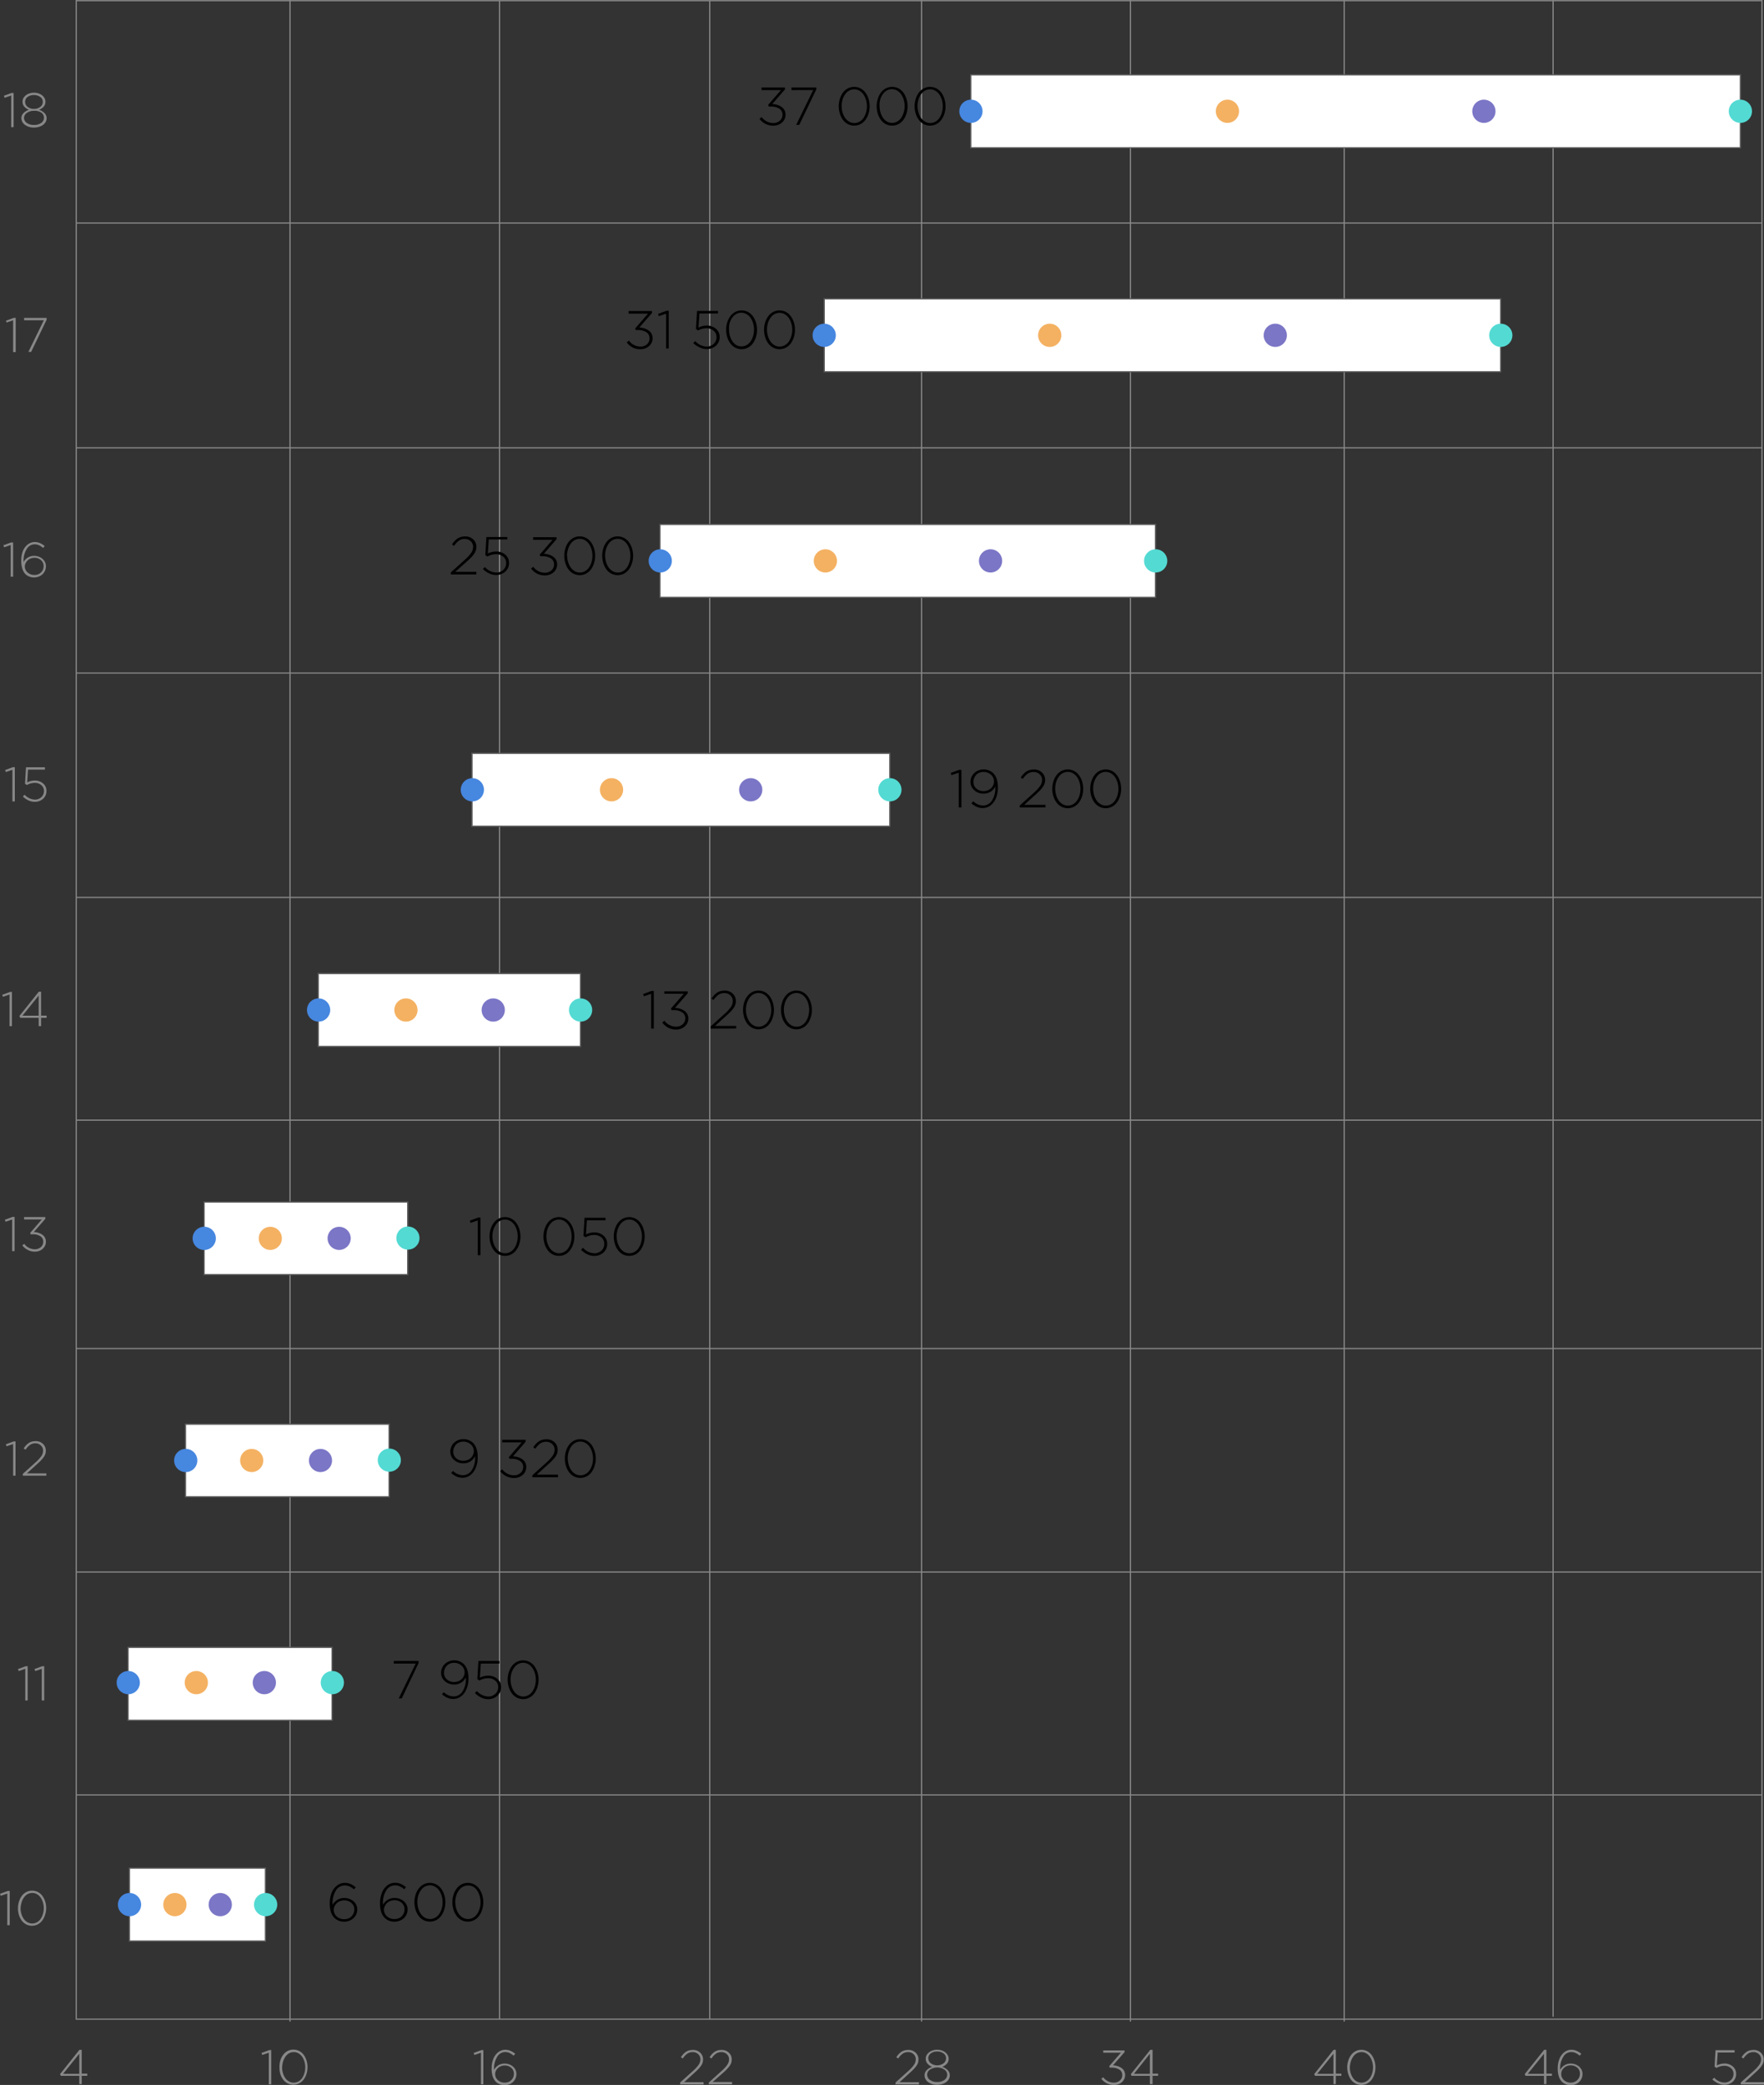 <svg xmlns="http://www.w3.org/2000/svg" viewBox="0 0 363.11 429.04"><rect x="0" y="0" width="363.11" height="429.04" fill="#333333" stroke="none"/><defs><style>.cls-1,.cls-2{fill:none}.cls-1{stroke:#888;stroke-width:.25px}.cls-2{stroke:#929497;stroke-width:.56px;stroke-dasharray:1.13}.cls-3{fill:#fff;stroke:#5b5b5b;stroke-miterlimit:10;stroke-width:.25px}.cls-4{fill:#888}.cls-5{fill:#4687e0}.cls-6{fill:#f4b162}.cls-7{fill:#7b76c6}.cls-8{fill:#53dad3}</style></defs><title>dahu_10-18_2</title><g id="Слой_2" data-name="Слой 2"><g id="Layer_1" data-name="Layer 1"><path class="cls-1" d="M15.94.14H363m0 415.42V0M60 416V0m303 369.36H16.14m-.21-45.86H363m-347-46h347m-347-47h347m0-45.83H15.94m0-92.52H363M15.94 45.89H363M190 416V0m43 416V0m44 416V0m43 415V0M146.39.09v415.44m-43.27 0V.13M15.93 138.5H363M16 0v415.5h347" transform="translate(-.3)"/><path class="cls-3" d="M26.64 384.43h28v15h-28zM26.36 339h42v15h-42zM38.18 293.07H80.1V308H38.18zM65.51 200.34h53.98v15H65.51zM97.16 155.02h86v15h-86zM135.85 107.92h102v15h-102zM169.66 61.5h139.25v15H169.66zM199.83 15.4h158.42v15H199.83z"/><path class="cls-4" d="M54.13 422.46l1.6-.59h.4v7.05h-.5v-6.51l-1.35.46zM57.83 425.42A4.55 4.55 0 0 1 58 424a3.85 3.85 0 0 1 .58-1.15 2.74 2.74 0 0 1 .92-.79 2.61 2.61 0 0 1 2.4 0 2.67 2.67 0 0 1 .92.79 3.87 3.87 0 0 1 .57 1.15 4.64 4.64 0 0 1 .21 1.39 4.55 4.55 0 0 1-.21 1.38 3.87 3.87 0 0 1-.58 1.15 2.72 2.72 0 0 1-.92.79 2.6 2.6 0 0 1-2.4 0 2.7 2.7 0 0 1-.92-.79 3.87 3.87 0 0 1-.57-1.15 4.64 4.64 0 0 1-.17-1.35zm.54 0a4.14 4.14 0 0 0 .17 1.18 3.63 3.63 0 0 0 .47 1 2.33 2.33 0 0 0 .75.7 2 2 0 0 0 2 0 2.26 2.26 0 0 0 .75-.7 3.59 3.59 0 0 0 .46-1 4.22 4.22 0 0 0 .17-1.18 4.16 4.16 0 0 0-.17-1.18 3.57 3.57 0 0 0-.47-1 2.33 2.33 0 0 0-.75-.7 1.91 1.91 0 0 0-1-.26 2 2 0 0 0-.8.17 2 2 0 0 0-.65.47 3.09 3.09 0 0 0-.48.69 3.49 3.49 0 0 0-.31.86 4.46 4.46 0 0 0-.13.95zM12.65 426.82l4-5h.47v4.89h1.14v.45h-1.14v1.71h-.5v-1.71h-3.79zm.63-.06h3.34v-4.14zM.3 389.71l1.6-.59h.4v7.05h-.5v-6.51l-1.35.46zM4 392.67a4.55 4.55 0 0 1 .21-1.38 3.85 3.85 0 0 1 .58-1.15 2.74 2.74 0 0 1 .92-.79 2.61 2.61 0 0 1 2.4 0 2.67 2.67 0 0 1 .92.79 3.87 3.87 0 0 1 .57 1.15 4.64 4.64 0 0 1 .21 1.39 4.55 4.55 0 0 1-.22 1.32 3.87 3.87 0 0 1-.59 1.2 2.72 2.72 0 0 1-.92.79 2.6 2.6 0 0 1-2.4 0 2.7 2.7 0 0 1-.92-.79 3.87 3.87 0 0 1-.57-1.15 4.64 4.64 0 0 1-.19-1.38zm.54 0a4.14 4.14 0 0 0 .17 1.18 3.63 3.63 0 0 0 .47 1 2.33 2.33 0 0 0 .75.7 2 2 0 0 0 2 0 2.26 2.26 0 0 0 .75-.7 3.59 3.59 0 0 0 .46-1 4.22 4.22 0 0 0 .17-1.18 4.16 4.16 0 0 0-.17-1.18 3.57 3.57 0 0 0-.47-1 2.33 2.33 0 0 0-.75-.7 1.91 1.91 0 0 0-1-.26 2 2 0 0 0-.8.17 2 2 0 0 0-.65.47 3.09 3.09 0 0 0-.48.69 3.49 3.49 0 0 0-.31.86 4.46 4.46 0 0 0-.14.95zM97.8 422.46l1.6-.59h.4v7.05h-.5v-6.51l-1.35.46zM101.71 427.26a5.23 5.23 0 0 1-.21-1.67 5.07 5.07 0 0 1 .35-1.91 3.2 3.2 0 0 1 1-1.37 2.38 2.38 0 0 1 1.5-.51 2.63 2.63 0 0 1 1 .21 4.21 4.21 0 0 1 1 .61l-.33.4a3.46 3.46 0 0 0-.84-.56 2.14 2.14 0 0 0-.89-.19 1.91 1.91 0 0 0-1.66 1 4.49 4.49 0 0 0-.63 2.5v.17a2.42 2.42 0 0 1 2.19-1.3 2.67 2.67 0 0 1 1.18.27 2.22 2.22 0 0 1 .89.76 1.93 1.93 0 0 1 .34 1.11 2.21 2.21 0 0 1-.32 1.18 2.25 2.25 0 0 1-.88.83 2.72 2.72 0 0 1-2.24.11 2.36 2.36 0 0 1-.79-.51 2.81 2.81 0 0 1-.66-1.13zm.52-.45a1.61 1.61 0 0 0 .57 1.25 2 2 0 0 0 1.41.5 1.81 1.81 0 0 0 1.35-.53 1.77 1.77 0 0 0 .52-1.3 1.55 1.55 0 0 0-.54-1.21 2 2 0 0 0-1.36-.48 2.06 2.06 0 0 0-.79.15 1.92 1.92 0 0 0-.62.4 1.84 1.84 0 0 0-.4.56 1.55 1.55 0 0 0-.15.66z" transform="translate(-.3)"/><path d="M68.42 393.47a5.78 5.78 0 0 1-.24-1.84 5.59 5.59 0 0 1 .38-2.11 3.52 3.52 0 0 1 1.1-1.5 2.63 2.63 0 0 1 1.65-.56 2.88 2.88 0 0 1 1.15.23 4.57 4.57 0 0 1 1.07.67l-.36.44a3.77 3.77 0 0 0-.92-.61 2.37 2.37 0 0 0-1-.2 2.1 2.1 0 0 0-1.8 1.01 4.94 4.94 0 0 0-.69 2.75v.25a2.66 2.66 0 0 1 2.41-1.43 3 3 0 0 1 1.3.29 2.46 2.46 0 0 1 1 .84 2.12 2.12 0 0 1 .37 1.22 2.43 2.43 0 0 1-.35 1.29 2.48 2.48 0 0 1-1 .91 3 3 0 0 1-2.46.12 2.6 2.6 0 0 1-.87-.56 3.1 3.1 0 0 1-.74-1.21zM69 393a1.77 1.77 0 0 0 .62 1.38 2.25 2.25 0 0 0 1.55.55 2 2 0 0 0 1.49-.58 2 2 0 0 0 .57-1.43 1.7 1.7 0 0 0-.59-1.33 2.17 2.17 0 0 0-1.5-.53 2.26 2.26 0 0 0-.87.17 2.12 2.12 0 0 0-.68.44 2 2 0 0 0-.43.62 1.7 1.7 0 0 0-.16.71zM78.77 393.47a5.78 5.78 0 0 1-.24-1.84 5.59 5.59 0 0 1 .38-2.11A3.52 3.52 0 0 1 80 388a2.63 2.63 0 0 1 1.65-.56 2.88 2.88 0 0 1 1.15.23 4.57 4.57 0 0 1 1.07.67l-.36.44a3.77 3.77 0 0 0-.92-.61 2.37 2.37 0 0 0-1-.2 2.1 2.1 0 0 0-1.78 1.03 4.94 4.94 0 0 0-.69 2.75v.25a2.66 2.66 0 0 1 2.41-1.43 3 3 0 0 1 1.3.29 2.46 2.46 0 0 1 1 .84 2.12 2.12 0 0 1 .37 1.22 2.43 2.43 0 0 1-.35 1.29 2.48 2.48 0 0 1-1 .91 3 3 0 0 1-2.46.12 2.6 2.6 0 0 1-.87-.56 3.1 3.1 0 0 1-.75-1.21zm.57-.5a1.77 1.77 0 0 0 .62 1.38 2.25 2.25 0 0 0 1.55.55 2 2 0 0 0 1.49-.58 2 2 0 0 0 .57-1.43 1.7 1.7 0 0 0-.59-1.33 2.17 2.17 0 0 0-1.5-.53 2.26 2.26 0 0 0-.87.17 2.12 2.12 0 0 0-.68.44 2 2 0 0 0-.43.62 1.7 1.7 0 0 0-.16.74zM85.61 391.44a5 5 0 0 1 .23-1.52 4.25 4.25 0 0 1 .63-1.27 3 3 0 0 1 1-.87 2.87 2.87 0 0 1 2.64 0 3 3 0 0 1 1 .87 4.24 4.24 0 0 1 .63 1.27 5.09 5.09 0 0 1 .23 1.53 5 5 0 0 1-.23 1.52 4.29 4.29 0 0 1-.63 1.27 3 3 0 0 1-1 .87 2.86 2.86 0 0 1-2.64 0 3 3 0 0 1-1-.87 4.24 4.24 0 0 1-.63-1.27 5.1 5.1 0 0 1-.23-1.53zm.6 0a4.5 4.5 0 0 0 .19 1.29 3.91 3.91 0 0 0 .52 1.11 2.54 2.54 0 0 0 .83.77 2.15 2.15 0 0 0 2.15 0 2.49 2.49 0 0 0 .82-.77 3.93 3.93 0 0 0 .51-1.11 4.61 4.61 0 0 0 .18-1.3 4.53 4.53 0 0 0-.19-1.3 3.86 3.86 0 0 0-.52-1.11 2.56 2.56 0 0 0-.83-.77 2.1 2.1 0 0 0-1.08-.29 2.12 2.12 0 0 0-.88.19 2.21 2.21 0 0 0-.72.51 3.44 3.44 0 0 0-.53.76 3.81 3.81 0 0 0-.34.95 4.83 4.83 0 0 0-.12 1.07zM93.42 391.44a5 5 0 0 1 .23-1.52 4.25 4.25 0 0 1 .63-1.27 3 3 0 0 1 1-.87 2.87 2.87 0 0 1 2.64 0 3 3 0 0 1 1 .87 4.24 4.24 0 0 1 .63 1.27 5.09 5.09 0 0 1 .23 1.53 5 5 0 0 1-.23 1.52 4.29 4.29 0 0 1-.63 1.27 3 3 0 0 1-1 .87 2.86 2.86 0 0 1-2.64 0 3 3 0 0 1-1-.87 4.24 4.24 0 0 1-.63-1.27 5.1 5.1 0 0 1-.23-1.53zm.6 0a4.5 4.5 0 0 0 .19 1.29 3.91 3.91 0 0 0 .52 1.11 2.54 2.54 0 0 0 .83.77 2.15 2.15 0 0 0 2.15 0 2.49 2.49 0 0 0 .82-.77 3.93 3.93 0 0 0 .51-1.11 4.61 4.61 0 0 0 .18-1.3 4.53 4.53 0 0 0-.19-1.3 3.86 3.86 0 0 0-.53-1.13 2.56 2.56 0 0 0-.83-.77 2.1 2.1 0 0 0-1.07-.23 2.12 2.12 0 0 0-.88.19 2.21 2.21 0 0 0-.72.51 3.44 3.44 0 0 0-.53.76 3.81 3.81 0 0 0-.34.95 4.83 4.83 0 0 0-.13 1.03zM81.36 342.33v-.53h5.11v.4L83 349.5h-.63l3.5-7.17zM91.1 344.25a2.47 2.47 0 0 1 .76-1.83 2.88 2.88 0 0 1 3.9 0 3.06 3.06 0 0 1 .72 1.19 5.71 5.71 0 0 1 .25 1.83 5.39 5.39 0 0 1-.41 2.15 3.53 3.53 0 0 1-1.12 1.49 2.63 2.63 0 0 1-1.6.53 2.92 2.92 0 0 1-1.22-.25 4.76 4.76 0 0 1-1.1-.71l.37-.44a3 3 0 0 0 2 .88 2.15 2.15 0 0 0 1.84-1 4.6 4.6 0 0 0 .71-2.67v-.26a2.61 2.61 0 0 1-2.4 1.48 2.75 2.75 0 0 1-1.91-.68 2.19 2.19 0 0 1-.79-1.71zm.6 0a1.73 1.73 0 0 0 .59 1.34 2.16 2.16 0 0 0 1.5.53 2.28 2.28 0 0 0 .89-.17 2 2 0 0 0 .68-.45 2.09 2.09 0 0 0 .42-.63 1.85 1.85 0 0 0-.47-2.12 2.23 2.23 0 0 0-1.57-.57 2.12 2.12 0 0 0-.85.17 1.85 1.85 0 0 0-.65.46 2.17 2.17 0 0 0-.55 1.44zM98.06 348.39l.41-.41a3.3 3.3 0 0 0 2.31 1.13 2.05 2.05 0 0 0 1.49-.56 1.86 1.86 0 0 0 .58-1.39 1.66 1.66 0 0 0-.59-1.31 2.25 2.25 0 0 0-1.52-.51 3.61 3.61 0 0 0-1.74.48l-.44-.29.22-3.73h4.32v.53h-3.83l-.19 2.9a3.86 3.86 0 0 1 1.71-.41 2.78 2.78 0 0 1 1.89.66 2.13 2.13 0 0 1 .76 1.69 2.3 2.3 0 0 1-.76 1.78 2.74 2.74 0 0 1-1.93.7 3.24 3.24 0 0 1-1.44-.35 4.55 4.55 0 0 1-1.25-.91zM104.8 345.65a5 5 0 0 1 .23-1.52 4.25 4.25 0 0 1 .63-1.27 3 3 0 0 1 1-.87 2.87 2.87 0 0 1 2.64 0 3 3 0 0 1 1 .87 4.24 4.24 0 0 1 .63 1.27 5.09 5.09 0 0 1 .23 1.53 5 5 0 0 1-.23 1.52 4.29 4.29 0 0 1-.63 1.27 3 3 0 0 1-1 .87 2.86 2.86 0 0 1-2.64 0 3 3 0 0 1-1-.87 4.24 4.24 0 0 1-.63-1.27 5.1 5.1 0 0 1-.23-1.53zm.6 0a4.5 4.5 0 0 0 .19 1.29 3.91 3.91 0 0 0 .52 1.11 2.54 2.54 0 0 0 .83.77 2.15 2.15 0 0 0 2.15 0 2.49 2.49 0 0 0 .82-.77 3.93 3.93 0 0 0 .51-1.11 4.61 4.61 0 0 0 .18-1.3 4.53 4.53 0 0 0-.19-1.3 3.86 3.86 0 0 0-.52-1.11 2.56 2.56 0 0 0-.83-.77 2.1 2.1 0 0 0-1.08-.29 2.12 2.12 0 0 0-.88.19 2.21 2.21 0 0 0-.72.51 3.44 3.44 0 0 0-.53.76 3.81 3.81 0 0 0-.34.95 4.83 4.83 0 0 0-.12 1.07zM93 298.73a2.47 2.47 0 0 1 .76-1.83 2.88 2.88 0 0 1 3.9 0 3.06 3.06 0 0 1 .72 1.19 5.72 5.72 0 0 1 .25 1.83 5.4 5.4 0 0 1-.41 2.15 3.53 3.53 0 0 1-1.12 1.49 2.63 2.63 0 0 1-1.6.53 2.92 2.92 0 0 1-1.22-.25 4.77 4.77 0 0 1-1.1-.71l.37-.44a3 3 0 0 0 2 .88 2.15 2.15 0 0 0 1.84-1 4.6 4.6 0 0 0 .71-2.67v-.26a2.61 2.61 0 0 1-2.4 1.48 2.75 2.75 0 0 1-1.91-.68 2.19 2.19 0 0 1-.79-1.71zm.6 0a1.73 1.73 0 0 0 .59 1.34 2.16 2.16 0 0 0 1.5.53 2.28 2.28 0 0 0 .89-.17 2 2 0 0 0 .68-.45 2.09 2.09 0 0 0 .42-.63 1.85 1.85 0 0 0-.47-2.12 2.23 2.23 0 0 0-1.57-.57 2.12 2.12 0 0 0-.85.17 1.85 1.85 0 0 0-.65.46 2.16 2.16 0 0 0-.55 1.44zM103.25 302.73l.44-.37a3 3 0 0 0 2.4 1.23 2 2 0 0 0 1.35-.48 1.58 1.58 0 0 0 .55-1.24 1.41 1.41 0 0 0-.66-1.24 3.07 3.07 0 0 0-1.73-.44h-.42l-.15-.32 2.65-3.06h-4v-.53h4.82v.4l-2.6 3a5 5 0 0 1 .78.11 3.47 3.47 0 0 1 .73.26 2.64 2.64 0 0 1 .63.42 1.79 1.79 0 0 1 .43.61 2 2 0 0 1 .16.81 2.06 2.06 0 0 1-.35 1.17 2.29 2.29 0 0 1-.92.8 2.8 2.8 0 0 1-1.24.28 3.46 3.46 0 0 1-1.62-.37 3.6 3.6 0 0 1-1.25-1.04zM109.88 304v-.42l2.88-2.6a8.27 8.27 0 0 0 1.33-1.45 2.16 2.16 0 0 0 .37-1.19 1.53 1.53 0 0 0-.51-1.19 1.77 1.77 0 0 0-1.22-.46 2.15 2.15 0 0 0-1.23.35 4 4 0 0 0-1 1.08l-.43-.29a5.68 5.68 0 0 1 .53-.69 3.43 3.43 0 0 1 .58-.51 2.35 2.35 0 0 1 .73-.34 3.44 3.44 0 0 1 .9-.11 2.28 2.28 0 0 1 1.63.61 2 2 0 0 1 .65 1.53 2.48 2.48 0 0 1-.1.74 2.57 2.57 0 0 1-.36.7 6 6 0 0 1-.59.71q-.33.35-.88.84l-2.36 2.14h4.36v.55zM116.57 300.13a5 5 0 0 1 .23-1.52 4.26 4.26 0 0 1 .63-1.27 3 3 0 0 1 1-.87 2.87 2.87 0 0 1 2.64 0 3 3 0 0 1 1 .87 4.24 4.24 0 0 1 .63 1.27 5.09 5.09 0 0 1 .23 1.53 5 5 0 0 1-.23 1.52 4.3 4.3 0 0 1-.63 1.27 3 3 0 0 1-1 .87 2.86 2.86 0 0 1-2.64 0 3 3 0 0 1-1-.87 4.24 4.24 0 0 1-.63-1.27 5.1 5.1 0 0 1-.23-1.53zm.6 0a4.5 4.5 0 0 0 .19 1.29 3.91 3.91 0 0 0 .52 1.11 2.54 2.54 0 0 0 .83.77 2.15 2.15 0 0 0 2.15 0 2.48 2.48 0 0 0 .82-.77 3.91 3.91 0 0 0 .51-1.11 4.63 4.63 0 0 0 .18-1.3 4.53 4.53 0 0 0-.19-1.3 3.86 3.86 0 0 0-.52-1.11 2.55 2.55 0 0 0-.83-.77 2.1 2.1 0 0 0-1.08-.29 2.12 2.12 0 0 0-.88.19 2.2 2.2 0 0 0-.72.51 3.41 3.41 0 0 0-.53.76 3.85 3.85 0 0 0-.34.95 4.89 4.89 0 0 0-.12 1.07zM97 251.19l1.76-.65h.44v7.76h-.55v-7.16l-1.49.51zM101.07 254.44a5 5 0 0 1 .23-1.52 4.25 4.25 0 0 1 .63-1.27 3 3 0 0 1 1-.87 2.87 2.87 0 0 1 2.64 0 3 3 0 0 1 1 .87 4.24 4.24 0 0 1 .63 1.27 5.09 5.09 0 0 1 .23 1.53 5 5 0 0 1-.23 1.52 4.29 4.29 0 0 1-.63 1.27 3 3 0 0 1-1 .87 2.86 2.86 0 0 1-2.64 0 3 3 0 0 1-1-.87 4.24 4.24 0 0 1-.63-1.27 5.1 5.1 0 0 1-.23-1.53zm.6 0a4.5 4.5 0 0 0 .19 1.29 3.91 3.91 0 0 0 .52 1.11 2.54 2.54 0 0 0 .83.77 2.15 2.15 0 0 0 2.15 0 2.49 2.49 0 0 0 .82-.77 3.93 3.93 0 0 0 .51-1.11 4.61 4.61 0 0 0 .18-1.3 4.53 4.53 0 0 0-.19-1.3 3.86 3.86 0 0 0-.52-1.11 2.56 2.56 0 0 0-.83-.77 2.1 2.1 0 0 0-1.08-.29 2.12 2.12 0 0 0-.88.19 2.21 2.21 0 0 0-.72.51 3.44 3.44 0 0 0-.53.76 3.81 3.81 0 0 0-.34.95 4.83 4.83 0 0 0-.12 1.07zM112.17 254.44a5 5 0 0 1 .23-1.52 4.25 4.25 0 0 1 .63-1.27 3 3 0 0 1 1-.87 2.87 2.87 0 0 1 2.64 0 3 3 0 0 1 1 .87 4.24 4.24 0 0 1 .63 1.27 5.09 5.09 0 0 1 .23 1.53 5 5 0 0 1-.23 1.52 4.29 4.29 0 0 1-.63 1.27 3 3 0 0 1-1 .87 2.86 2.86 0 0 1-2.64 0 3 3 0 0 1-1-.87 4.24 4.24 0 0 1-.63-1.27 5.1 5.1 0 0 1-.23-1.53zm.6 0a4.5 4.5 0 0 0 .19 1.29 3.91 3.91 0 0 0 .52 1.11 2.54 2.54 0 0 0 .83.77 2.15 2.15 0 0 0 2.15 0 2.49 2.49 0 0 0 .82-.77 3.93 3.93 0 0 0 .51-1.11 4.61 4.61 0 0 0 .18-1.3 4.53 4.53 0 0 0-.19-1.3 3.86 3.86 0 0 0-.52-1.11 2.56 2.56 0 0 0-.83-.77 2.1 2.1 0 0 0-1.08-.29 2.12 2.12 0 0 0-.88.19 2.21 2.21 0 0 0-.72.51 3.44 3.44 0 0 0-.53.76 3.81 3.81 0 0 0-.34.95 4.83 4.83 0 0 0-.11 1.07zM119.9 257.18l.41-.41a3.3 3.3 0 0 0 2.31 1.13 2.05 2.05 0 0 0 1.49-.56 1.86 1.86 0 0 0 .58-1.39 1.66 1.66 0 0 0-.59-1.31 2.25 2.25 0 0 0-1.52-.51 3.61 3.61 0 0 0-1.74.48l-.44-.29.22-3.73h4.32v.53h-3.83l-.19 2.9a3.86 3.86 0 0 1 1.71-.41 2.78 2.78 0 0 1 1.89.66 2.13 2.13 0 0 1 .76 1.69 2.3 2.3 0 0 1-.76 1.78 2.74 2.74 0 0 1-1.93.7 3.24 3.24 0 0 1-1.44-.35 4.55 4.55 0 0 1-1.25-.91zM126.64 254.44a5 5 0 0 1 .23-1.52 4.25 4.25 0 0 1 .63-1.27 3 3 0 0 1 1-.87 2.87 2.87 0 0 1 2.64 0 3 3 0 0 1 1 .87 4.24 4.24 0 0 1 .63 1.27 5.09 5.09 0 0 1 .23 1.53 5 5 0 0 1-.23 1.52 4.29 4.29 0 0 1-.63 1.27 3 3 0 0 1-1 .87 2.86 2.86 0 0 1-2.64 0 3 3 0 0 1-1-.87 4.24 4.24 0 0 1-.63-1.27 5.1 5.1 0 0 1-.23-1.53zm.6 0a4.5 4.5 0 0 0 .19 1.29 3.91 3.91 0 0 0 .52 1.11 2.54 2.54 0 0 0 .83.77 2.15 2.15 0 0 0 2.15 0 2.49 2.49 0 0 0 .82-.77 3.93 3.93 0 0 0 .51-1.11 4.61 4.61 0 0 0 .18-1.3 4.53 4.53 0 0 0-.19-1.3 3.86 3.86 0 0 0-.52-1.11 2.56 2.56 0 0 0-.83-.77 2.1 2.1 0 0 0-1.08-.29 2.12 2.12 0 0 0-.88.19 2.21 2.21 0 0 0-.72.51 3.44 3.44 0 0 0-.53.76 3.81 3.81 0 0 0-.34.95 4.83 4.83 0 0 0-.12 1.07zM132.68 204.56l1.76-.65h.44v7.76h-.55v-7.16l-1.49.51zM136.63 210.41l.44-.37a3 3 0 0 0 2.39 1.23 2 2 0 0 0 1.35-.48 1.58 1.58 0 0 0 .55-1.24 1.41 1.41 0 0 0-.66-1.24 3.07 3.07 0 0 0-1.73-.44h-.42l-.15-.32 2.65-3.06h-4V204h4.82v.4l-2.61 3a5 5 0 0 1 .78.11 3.48 3.48 0 0 1 .73.26 2.63 2.63 0 0 1 .63.42 1.79 1.79 0 0 1 .43.61 2 2 0 0 1 .16.81 2.05 2.05 0 0 1-.35 1.17 2.28 2.28 0 0 1-.92.8 2.8 2.8 0 0 1-1.24.28 3.46 3.46 0 0 1-1.62-.37 3.6 3.6 0 0 1-1.23-1.08zM146.56 211.67v-.42l2.88-2.6a8.26 8.26 0 0 0 1.33-1.45 2.16 2.16 0 0 0 .37-1.19 1.53 1.53 0 0 0-.51-1.19 1.76 1.76 0 0 0-1.22-.46 2.15 2.15 0 0 0-1.23.35 4 4 0 0 0-1 1.08l-.43-.29a5.73 5.73 0 0 1 .53-.69 3.4 3.4 0 0 1 .58-.51 2.35 2.35 0 0 1 .73-.34 3.44 3.44 0 0 1 .9-.11 2.28 2.28 0 0 1 1.63.61 2 2 0 0 1 .65 1.53 2.48 2.48 0 0 1-.11.74 2.55 2.55 0 0 1-.36.7 6 6 0 0 1-.58.71q-.33.35-.88.84l-2.36 2.14h4.36v.53zM153.25 207.82a5 5 0 0 1 .23-1.52 4.25 4.25 0 0 1 .63-1.27 3 3 0 0 1 1-.87 2.87 2.87 0 0 1 2.64 0 3 3 0 0 1 1 .87 4.24 4.24 0 0 1 .63 1.27 5.09 5.09 0 0 1 .23 1.53 5 5 0 0 1-.23 1.52 4.29 4.29 0 0 1-.63 1.27 3 3 0 0 1-1 .87 2.86 2.86 0 0 1-2.64 0 3 3 0 0 1-1-.87 4.24 4.24 0 0 1-.63-1.27 5.1 5.1 0 0 1-.23-1.53zm.6 0a4.5 4.5 0 0 0 .19 1.29 3.91 3.91 0 0 0 .52 1.11 2.54 2.54 0 0 0 .83.77 2.15 2.15 0 0 0 2.15 0 2.49 2.49 0 0 0 .82-.77 3.93 3.93 0 0 0 .51-1.11 4.61 4.61 0 0 0 .18-1.3 4.53 4.53 0 0 0-.19-1.3 3.86 3.86 0 0 0-.52-1.11 2.56 2.56 0 0 0-.83-.77 2.1 2.1 0 0 0-1.08-.29 2.12 2.12 0 0 0-.88.19 2.21 2.21 0 0 0-.72.51 3.44 3.44 0 0 0-.53.76 3.81 3.81 0 0 0-.34.95 4.83 4.83 0 0 0-.12 1.07zM161.06 207.82a5 5 0 0 1 .23-1.52 4.25 4.25 0 0 1 .63-1.27 3 3 0 0 1 1-.87 2.87 2.87 0 0 1 2.64 0 3 3 0 0 1 1 .87 4.24 4.24 0 0 1 .63 1.27 5.09 5.09 0 0 1 .23 1.53 5 5 0 0 1-.23 1.52 4.29 4.29 0 0 1-.63 1.27 3 3 0 0 1-1 .87 2.86 2.86 0 0 1-2.64 0 3 3 0 0 1-1-.87 4.24 4.24 0 0 1-.63-1.27 5.1 5.1 0 0 1-.23-1.53zm.6 0a4.5 4.5 0 0 0 .19 1.29 3.91 3.91 0 0 0 .52 1.11 2.54 2.54 0 0 0 .83.77 2.15 2.15 0 0 0 2.15 0 2.49 2.49 0 0 0 .82-.77 3.93 3.93 0 0 0 .51-1.11 4.61 4.61 0 0 0 .18-1.3 4.53 4.53 0 0 0-.19-1.3 3.86 3.86 0 0 0-.52-1.11 2.56 2.56 0 0 0-.83-.77 2.1 2.1 0 0 0-1.08-.29 2.12 2.12 0 0 0-.88.19 2.21 2.21 0 0 0-.72.51 3.44 3.44 0 0 0-.53.76 3.81 3.81 0 0 0-.34.95 4.83 4.83 0 0 0-.12 1.07zM196 159.06l1.76-.65h.44v7.76h-.55V159l-1.49.51zM200.08 160.92a2.47 2.47 0 0 1 .76-1.83 2.88 2.88 0 0 1 3.9 0 3.06 3.06 0 0 1 .72 1.19 5.71 5.71 0 0 1 .25 1.83 5.39 5.39 0 0 1-.41 2.15 3.53 3.53 0 0 1-1.12 1.49 2.63 2.63 0 0 1-1.6.53 2.92 2.92 0 0 1-1.22-.25 4.76 4.76 0 0 1-1.1-.71l.37-.44a3 3 0 0 0 2 .88 2.15 2.15 0 0 0 1.84-1 4.6 4.6 0 0 0 .71-2.67v-.26a2.61 2.61 0 0 1-2.4 1.48 2.75 2.75 0 0 1-1.91-.68 2.19 2.19 0 0 1-.79-1.71zm.6 0a1.73 1.73 0 0 0 .59 1.34 2.16 2.16 0 0 0 1.5.53 2.28 2.28 0 0 0 .89-.17 2 2 0 0 0 .68-.45 2.09 2.09 0 0 0 .42-.63 1.85 1.85 0 0 0-.47-2.12 2.23 2.23 0 0 0-1.57-.57 2.12 2.12 0 0 0-.85.17 1.85 1.85 0 0 0-.65.46 2.17 2.17 0 0 0-.55 1.44zM210.22 166.17v-.42l2.88-2.6a8.26 8.26 0 0 0 1.33-1.45 2.16 2.16 0 0 0 .37-1.19 1.53 1.53 0 0 0-.51-1.19 1.76 1.76 0 0 0-1.22-.46 2.15 2.15 0 0 0-1.23.35 4 4 0 0 0-1 1.08l-.43-.29a5.73 5.73 0 0 1 .53-.69 3.4 3.4 0 0 1 .58-.51 2.35 2.35 0 0 1 .73-.34 3.44 3.44 0 0 1 .9-.11 2.28 2.28 0 0 1 1.63.61 2 2 0 0 1 .65 1.53 2.48 2.48 0 0 1-.11.74 2.55 2.55 0 0 1-.36.7 6 6 0 0 1-.58.71q-.33.35-.88.84l-2.36 2.14h4.36v.53zM216.91 162.32a5 5 0 0 1 .23-1.52 4.25 4.25 0 0 1 .63-1.27 3 3 0 0 1 1-.87 2.87 2.87 0 0 1 2.64 0 3 3 0 0 1 1 .87 4.24 4.24 0 0 1 .63 1.27 5.09 5.09 0 0 1 .23 1.53 5 5 0 0 1-.23 1.52 4.29 4.29 0 0 1-.63 1.27 3 3 0 0 1-1 .87 2.86 2.86 0 0 1-2.64 0 3 3 0 0 1-1-.87 4.24 4.24 0 0 1-.63-1.27 5.1 5.1 0 0 1-.23-1.53zm.6 0a4.5 4.5 0 0 0 .19 1.29 3.91 3.91 0 0 0 .52 1.11 2.54 2.54 0 0 0 .83.77 2.15 2.15 0 0 0 2.15 0 2.49 2.49 0 0 0 .82-.77 3.93 3.93 0 0 0 .51-1.11 4.61 4.61 0 0 0 .18-1.3 4.53 4.53 0 0 0-.19-1.3 3.86 3.86 0 0 0-.52-1.11 2.56 2.56 0 0 0-.83-.77 2.1 2.1 0 0 0-1.08-.29 2.12 2.12 0 0 0-.88.19 2.21 2.21 0 0 0-.72.51 3.44 3.44 0 0 0-.53.76 3.81 3.81 0 0 0-.34.95 4.83 4.83 0 0 0-.11 1.07zM224.72 162.32a5 5 0 0 1 .23-1.52 4.25 4.25 0 0 1 .63-1.27 3 3 0 0 1 1-.87 2.87 2.87 0 0 1 2.64 0 3 3 0 0 1 1 .87 4.24 4.24 0 0 1 .63 1.27 5.09 5.09 0 0 1 .23 1.53 5 5 0 0 1-.23 1.52 4.29 4.29 0 0 1-.63 1.27 3 3 0 0 1-1 .87 2.86 2.86 0 0 1-2.64 0 3 3 0 0 1-1-.87 4.24 4.24 0 0 1-.63-1.27 5.1 5.1 0 0 1-.23-1.53zm.6 0a4.5 4.5 0 0 0 .19 1.29 3.91 3.91 0 0 0 .52 1.11 2.54 2.54 0 0 0 .83.77 2.15 2.15 0 0 0 2.15 0 2.49 2.49 0 0 0 .82-.77 3.93 3.93 0 0 0 .51-1.11 4.61 4.61 0 0 0 .18-1.3 4.53 4.53 0 0 0-.19-1.3 3.86 3.86 0 0 0-.52-1.11 2.56 2.56 0 0 0-.83-.77 2.1 2.1 0 0 0-1.08-.29 2.12 2.12 0 0 0-.88.19 2.21 2.21 0 0 0-.72.51 3.44 3.44 0 0 0-.53.76 3.81 3.81 0 0 0-.34.95 4.83 4.83 0 0 0-.11 1.07zM93.1 118.21v-.42l2.88-2.6a8.26 8.26 0 0 0 1.33-1.45 2.16 2.16 0 0 0 .37-1.19 1.53 1.53 0 0 0-.51-1.19 1.76 1.76 0 0 0-1.17-.46 2.15 2.15 0 0 0-1.23.35 4 4 0 0 0-1 1.08l-.43-.29a5.73 5.73 0 0 1 .53-.69 3.4 3.4 0 0 1 .58-.51 2.35 2.35 0 0 1 .73-.34 3.44 3.44 0 0 1 .9-.11 2.28 2.28 0 0 1 1.63.61 2 2 0 0 1 .65 1.53 2.48 2.48 0 0 1-.11.74 2.55 2.55 0 0 1-.36.7 6 6 0 0 1-.58.71q-.33.35-.88.84L94 117.68h4.36v.53zM99.7 117.1l.41-.41a3.3 3.3 0 0 0 2.31 1.13 2.05 2.05 0 0 0 1.49-.56 1.86 1.86 0 0 0 .58-1.39 1.66 1.66 0 0 0-.59-1.31 2.25 2.25 0 0 0-1.52-.51 3.61 3.61 0 0 0-1.74.48l-.44-.29.22-3.73h4.32v.49h-3.83l-.19 2.9a3.86 3.86 0 0 1 1.71-.41 2.78 2.78 0 0 1 1.89.66 2.13 2.13 0 0 1 .76 1.69 2.3 2.3 0 0 1-.76 1.78 2.74 2.74 0 0 1-1.93.7 3.24 3.24 0 0 1-1.44-.35 4.55 4.55 0 0 1-1.25-.87zM109.62 117l.44-.37a3 3 0 0 0 2.39 1.23 2 2 0 0 0 1.35-.48 1.58 1.58 0 0 0 .55-1.24 1.41 1.41 0 0 0-.66-1.24 3.07 3.07 0 0 0-1.73-.44h-.42l-.15-.32 2.65-3.06h-4v-.53h4.82v.4l-2.61 3a5 5 0 0 1 .78.11 3.48 3.48 0 0 1 .73.26 2.63 2.63 0 0 1 .63.42 1.79 1.79 0 0 1 .43.61 2 2 0 0 1 .16.81 2.05 2.05 0 0 1-.35 1.17 2.28 2.28 0 0 1-.92.8 2.8 2.8 0 0 1-1.24.28 3.46 3.46 0 0 1-1.62-.37 3.6 3.6 0 0 1-1.23-1.04zM116.45 114.36a5 5 0 0 1 .23-1.52 4.25 4.25 0 0 1 .63-1.27 3 3 0 0 1 1-.87 2.87 2.87 0 0 1 2.64 0 3 3 0 0 1 1 .87 4.24 4.24 0 0 1 .63 1.27 5.09 5.09 0 0 1 .23 1.53 5 5 0 0 1-.23 1.52 4.29 4.29 0 0 1-.63 1.27 3 3 0 0 1-1 .87 2.86 2.86 0 0 1-2.64 0 3 3 0 0 1-1-.87 4.24 4.24 0 0 1-.63-1.27 5.1 5.1 0 0 1-.23-1.53zm.6 0a4.5 4.5 0 0 0 .19 1.29 3.91 3.91 0 0 0 .52 1.11 2.54 2.54 0 0 0 .83.77 2.15 2.15 0 0 0 2.15 0 2.49 2.49 0 0 0 .82-.77 3.93 3.93 0 0 0 .51-1.11 4.61 4.61 0 0 0 .18-1.3 4.53 4.53 0 0 0-.19-1.3 3.86 3.86 0 0 0-.52-1.11 2.56 2.56 0 0 0-.83-.77 2.1 2.1 0 0 0-1.08-.29 2.12 2.12 0 0 0-.88.19 2.21 2.21 0 0 0-.72.51 3.44 3.44 0 0 0-.53.76 3.81 3.81 0 0 0-.34.95 4.83 4.83 0 0 0-.16 1.07zM124.26 114.36a5 5 0 0 1 .23-1.52 4.25 4.25 0 0 1 .63-1.27 3 3 0 0 1 1-.87 2.87 2.87 0 0 1 2.64 0 3 3 0 0 1 1 .87 4.24 4.24 0 0 1 .63 1.27 5.09 5.09 0 0 1 .23 1.53 5 5 0 0 1-.23 1.52 4.29 4.29 0 0 1-.63 1.27 3 3 0 0 1-1 .87 2.86 2.86 0 0 1-2.64 0 3 3 0 0 1-1-.87 4.24 4.24 0 0 1-.63-1.27 5.1 5.1 0 0 1-.23-1.53zm.6 0a4.5 4.5 0 0 0 .19 1.29 3.91 3.91 0 0 0 .52 1.11 2.54 2.54 0 0 0 .83.77 2.15 2.15 0 0 0 2.15 0 2.49 2.49 0 0 0 .82-.77 3.93 3.93 0 0 0 .51-1.11 4.61 4.61 0 0 0 .18-1.3 4.53 4.53 0 0 0-.19-1.3 3.86 3.86 0 0 0-.52-1.11 2.56 2.56 0 0 0-.83-.77 2.1 2.1 0 0 0-1.08-.29 2.12 2.12 0 0 0-.88.19 2.21 2.21 0 0 0-.72.51 3.44 3.44 0 0 0-.53.76 3.81 3.81 0 0 0-.34.95 4.83 4.83 0 0 0-.12 1.07zM129.31 70.46l.44-.37a3 3 0 0 0 2.39 1.23 2 2 0 0 0 1.35-.48 1.58 1.58 0 0 0 .51-1.24 1.41 1.41 0 0 0-.66-1.24 3.07 3.07 0 0 0-1.73-.44h-.42l-.15-.32 2.65-3.06h-4V64h4.82v.4l-2.61 3a5 5 0 0 1 .78.11 3.48 3.48 0 0 1 .73.26 2.63 2.63 0 0 1 .63.42 1.79 1.79 0 0 1 .43.61 2 2 0 0 1 .16.81 2.05 2.05 0 0 1-.35 1.17 2.28 2.28 0 0 1-.92.8 2.8 2.8 0 0 1-1.24.28 3.46 3.46 0 0 1-1.62-.37 3.6 3.6 0 0 1-1.19-1.03zM135.75 64.6l1.76-.65h.44v7.76h-.55v-7.16l-1.49.51zM143 70.6l.41-.41a3.3 3.3 0 0 0 2.31 1.13 2.05 2.05 0 0 0 1.49-.56 1.86 1.86 0 0 0 .58-1.39 1.66 1.66 0 0 0-.59-1.31 2.25 2.25 0 0 0-1.52-.51A3.61 3.61 0 0 0 144 68l-.44-.29.22-3.73h4.32v.53h-3.83l-.19 2.9a3.86 3.86 0 0 1 1.71-.41 2.78 2.78 0 0 1 1.89.66 2.13 2.13 0 0 1 .76 1.69 2.3 2.3 0 0 1-.76 1.78 2.74 2.74 0 0 1-1.93.7 3.24 3.24 0 0 1-1.44-.35 4.55 4.55 0 0 1-1.31-.88zM149.77 67.86a5 5 0 0 1 .23-1.52 4.25 4.25 0 0 1 .63-1.27 3 3 0 0 1 1-.87 2.87 2.87 0 0 1 2.64 0 3 3 0 0 1 1 .87 4.24 4.24 0 0 1 .63 1.27 5.09 5.09 0 0 1 .23 1.53 5 5 0 0 1-.23 1.52 4.29 4.29 0 0 1-.63 1.27 3 3 0 0 1-1 .87 2.86 2.86 0 0 1-2.64 0 3 3 0 0 1-1-.87 4.24 4.24 0 0 1-.63-1.27 5.1 5.1 0 0 1-.23-1.53zm.6 0a4.5 4.5 0 0 0 .19 1.29 3.91 3.91 0 0 0 .52 1.11 2.54 2.54 0 0 0 .83.77A2.15 2.15 0 0 0 154 71a2.49 2.49 0 0 0 .82-.77 3.93 3.93 0 0 0 .51-1.11 4.61 4.61 0 0 0 .18-1.3 4.53 4.53 0 0 0-.19-1.3 3.86 3.86 0 0 0-.52-1.11 2.56 2.56 0 0 0-.83-.77 2.1 2.1 0 0 0-1.08-.29 2.12 2.12 0 0 0-.88.19 2.21 2.21 0 0 0-.72.51 3.44 3.44 0 0 0-.53.76 3.81 3.81 0 0 0-.34.95 4.83 4.83 0 0 0-.05 1.1zM157.58 67.86a5 5 0 0 1 .23-1.52 4.25 4.25 0 0 1 .63-1.27 3 3 0 0 1 1-.87 2.87 2.87 0 0 1 2.64 0 3 3 0 0 1 1 .87 4.24 4.24 0 0 1 .63 1.27 5.09 5.09 0 0 1 .23 1.53 5 5 0 0 1-.23 1.52 4.29 4.29 0 0 1-.63 1.27 3 3 0 0 1-1 .87 2.86 2.86 0 0 1-2.64 0 3 3 0 0 1-1-.87 4.24 4.24 0 0 1-.63-1.27 5.1 5.1 0 0 1-.23-1.53zm.6 0a4.5 4.5 0 0 0 .19 1.29 3.91 3.91 0 0 0 .52 1.11 2.54 2.54 0 0 0 .83.77 2.15 2.15 0 0 0 2.15 0 2.49 2.49 0 0 0 .82-.77 3.93 3.93 0 0 0 .51-1.11 4.61 4.61 0 0 0 .18-1.3 4.53 4.53 0 0 0-.19-1.3 3.86 3.86 0 0 0-.52-1.11 2.56 2.56 0 0 0-.83-.77 2.1 2.1 0 0 0-1.08-.29 2.12 2.12 0 0 0-.88.19 2.21 2.21 0 0 0-.72.51 3.44 3.44 0 0 0-.53.76 3.81 3.81 0 0 0-.34.95 4.83 4.83 0 0 0-.11 1.07zM156.64 24.46l.44-.37a3 3 0 0 0 2.39 1.23 2 2 0 0 0 1.35-.48 1.58 1.58 0 0 0 .55-1.24 1.41 1.41 0 0 0-.66-1.24 3.07 3.07 0 0 0-1.73-.44h-.42l-.15-.32 2.65-3.06h-4V18h4.82v.4l-2.61 3a5 5 0 0 1 .78.11 3.48 3.48 0 0 1 .73.26 2.63 2.63 0 0 1 .63.42 1.79 1.79 0 0 1 .43.61 2 2 0 0 1 .16.81 2.05 2.05 0 0 1-.35 1.17 2.28 2.28 0 0 1-.92.8 2.8 2.8 0 0 1-1.24.28 3.46 3.46 0 0 1-1.62-.37 3.6 3.6 0 0 1-1.23-1.03zM163.22 18.54V18h5.11v.4l-3.51 7.3h-.63l3.5-7.17zM172.95 21.86a5 5 0 0 1 .23-1.52 4.25 4.25 0 0 1 .63-1.27 3 3 0 0 1 1-.87 2.87 2.87 0 0 1 2.64 0 3 3 0 0 1 1 .87 4.24 4.24 0 0 1 .63 1.27 5.09 5.09 0 0 1 .23 1.53 5 5 0 0 1-.23 1.52 4.29 4.29 0 0 1-.63 1.27 3 3 0 0 1-1 .87 2.86 2.86 0 0 1-2.64 0 3 3 0 0 1-1-.87 4.24 4.24 0 0 1-.63-1.27 5.1 5.1 0 0 1-.23-1.53zm.6 0a4.5 4.5 0 0 0 .19 1.29 3.91 3.91 0 0 0 .52 1.11 2.54 2.54 0 0 0 .83.77 2.15 2.15 0 0 0 2.15 0 2.49 2.49 0 0 0 .82-.77 3.93 3.93 0 0 0 .51-1.11 4.61 4.61 0 0 0 .18-1.3 4.53 4.53 0 0 0-.19-1.3 3.86 3.86 0 0 0-.52-1.11 2.56 2.56 0 0 0-.83-.77 2.1 2.1 0 0 0-1.08-.29 2.12 2.12 0 0 0-.88.19 2.21 2.21 0 0 0-.72.51 3.44 3.44 0 0 0-.53.76 3.81 3.81 0 0 0-.34.95 4.83 4.83 0 0 0-.12 1.07zM180.76 21.86a5 5 0 0 1 .23-1.52 4.25 4.25 0 0 1 .63-1.27 3 3 0 0 1 1-.87 2.87 2.87 0 0 1 2.64 0 3 3 0 0 1 1 .87 4.24 4.24 0 0 1 .63 1.27 5.09 5.09 0 0 1 .23 1.53 5 5 0 0 1-.23 1.52 4.29 4.29 0 0 1-.63 1.27 3 3 0 0 1-1 .87 2.86 2.86 0 0 1-2.64 0 3 3 0 0 1-1-.87 4.24 4.24 0 0 1-.63-1.27 5.1 5.1 0 0 1-.23-1.53zm.6 0a4.5 4.5 0 0 0 .19 1.29 3.91 3.91 0 0 0 .52 1.11 2.54 2.54 0 0 0 .83.77A2.15 2.15 0 0 0 185 25a2.49 2.49 0 0 0 .82-.77 3.93 3.93 0 0 0 .51-1.11 4.61 4.61 0 0 0 .18-1.3 4.53 4.53 0 0 0-.19-1.3 3.86 3.86 0 0 0-.52-1.11 2.56 2.56 0 0 0-.83-.77 2.1 2.1 0 0 0-1.08-.29 2.12 2.12 0 0 0-.88.19 2.21 2.21 0 0 0-.72.51 3.44 3.44 0 0 0-.53.76 3.81 3.81 0 0 0-.34.95 4.83 4.83 0 0 0-.07 1.1zM188.57 21.86a5 5 0 0 1 .23-1.52 4.25 4.25 0 0 1 .63-1.27 3 3 0 0 1 1-.87 2.87 2.87 0 0 1 2.64 0 3 3 0 0 1 1 .87 4.24 4.24 0 0 1 .63 1.27 5.09 5.09 0 0 1 .23 1.53 5 5 0 0 1-.23 1.52 4.29 4.29 0 0 1-.63 1.27 3 3 0 0 1-1 .87 2.86 2.86 0 0 1-2.64 0 3 3 0 0 1-1-.87 4.24 4.24 0 0 1-.63-1.27 5.1 5.1 0 0 1-.23-1.53zm.6 0a4.5 4.5 0 0 0 .19 1.29 3.91 3.91 0 0 0 .52 1.11 2.55 2.55 0 0 0 .83.77 2.15 2.15 0 0 0 2.15 0 2.49 2.49 0 0 0 .82-.77 3.93 3.93 0 0 0 .51-1.11 4.61 4.61 0 0 0 .18-1.3 4.53 4.53 0 0 0-.19-1.3 3.86 3.86 0 0 0-.52-1.11 2.56 2.56 0 0 0-.83-.77 2.1 2.1 0 0 0-1.08-.29 2.12 2.12 0 0 0-.88.19 2.21 2.21 0 0 0-.72.51 3.44 3.44 0 0 0-.53.76 3.81 3.81 0 0 0-.34.95 4.83 4.83 0 0 0-.12 1.07z" transform="translate(-.3)"/><path class="cls-4" d="M4 343.46l1.6-.59H6v7.05h-.5v-6.51l-1.35.46zM7.4 343.46l1.6-.59h.4v7.05h-.5v-6.51l-1.35.46zM140.3 428.92v-.38l2.62-2.36a7.55 7.55 0 0 0 1.21-1.32 2 2 0 0 0 .34-1.08 1.39 1.39 0 0 0-.46-1.08 1.6 1.6 0 0 0-1.11-.42 2 2 0 0 0-1.12.32 3.67 3.67 0 0 0-.93 1l-.39-.26a5.31 5.31 0 0 1 .48-.63 3.1 3.1 0 0 1 .53-.46 2.1 2.1 0 0 1 .66-.31 3.08 3.08 0 0 1 .82-.1 2.07 2.07 0 0 1 1.48.56 1.83 1.83 0 0 1 .59 1.39 2.29 2.29 0 0 1-.09.67 2.35 2.35 0 0 1-.33.64 5.42 5.42 0 0 1-.53.65q-.3.32-.8.77l-2.14 1.95h4v.48zM146.2 428.92v-.38l2.62-2.36a7.55 7.55 0 0 0 1.21-1.32 2 2 0 0 0 .34-1.08 1.39 1.39 0 0 0-.46-1.08 1.6 1.6 0 0 0-1.11-.42 2 2 0 0 0-1.12.32 3.67 3.67 0 0 0-.93 1l-.39-.26a5.31 5.31 0 0 1 .48-.63 3.1 3.1 0 0 1 .53-.46 2.1 2.1 0 0 1 .66-.31 3.08 3.08 0 0 1 .82-.1 2.07 2.07 0 0 1 1.48.56 1.83 1.83 0 0 1 .59 1.39 2.29 2.29 0 0 1-.09.67 2.35 2.35 0 0 1-.33.64 5.42 5.42 0 0 1-.53.65q-.3.32-.8.77l-2.17 1.91h4v.48zM1.5 297.21l1.6-.59h.4v7.05H3v-6.51l-1.35.46zM5 303.67v-.38l2.62-2.36a7.55 7.55 0 0 0 1.21-1.32 2 2 0 0 0 .34-1.08 1.39 1.39 0 0 0-.46-1.08 1.6 1.6 0 0 0-1.1-.45 2 2 0 0 0-1.12.32 3.67 3.67 0 0 0-.93 1l-.39-.26a5.31 5.31 0 0 1 .48-.63 3.1 3.1 0 0 1 .53-.46 2.1 2.1 0 0 1 .66-.31 3.08 3.08 0 0 1 .82-.1 2.07 2.07 0 0 1 1.48.56 1.83 1.83 0 0 1 .59 1.39 2.29 2.29 0 0 1-.09.67 2.35 2.35 0 0 1-.33.64 5.42 5.42 0 0 1-.53.65q-.3.32-.8.77l-2.14 1.95h4v.48zM184.64 428.92v-.38l2.62-2.36a7.55 7.55 0 0 0 1.21-1.32 2 2 0 0 0 .34-1.08 1.39 1.39 0 0 0-.46-1.08 1.6 1.6 0 0 0-1.11-.42 2 2 0 0 0-1.12.32 3.67 3.67 0 0 0-.93 1l-.39-.26a5.31 5.31 0 0 1 .48-.63 3.1 3.1 0 0 1 .53-.46 2.1 2.1 0 0 1 .66-.31 3.08 3.08 0 0 1 .82-.1 2.07 2.07 0 0 1 1.48.56 1.83 1.83 0 0 1 .59 1.39 2.29 2.29 0 0 1-.09.67 2.35 2.35 0 0 1-.33.64 5.42 5.42 0 0 1-.53.65q-.3.32-.8.77l-2.14 1.95h4v.48zM190.62 427a1.49 1.49 0 0 1 .43-1 2.61 2.61 0 0 1 1.12-.68 2.49 2.49 0 0 1-.94-.65 1.46 1.46 0 0 1-.37-1 1.49 1.49 0 0 1 .34-1 2.18 2.18 0 0 1 .87-.65 3 3 0 0 1 2.29 0 2.19 2.19 0 0 1 .87.66 1.52 1.52 0 0 1 .34 1 1.43 1.43 0 0 1-.37 1 2.52 2.52 0 0 1-.94.64 2.6 2.6 0 0 1 1.12.68 1.51 1.51 0 0 1 .43 1.06 1.65 1.65 0 0 1-.34 1 2.23 2.23 0 0 1-.94.7 3.42 3.42 0 0 1-1.32.25 3 3 0 0 1-1.86-.56 1.71 1.71 0 0 1-.73-1.45zm.54 0a1.28 1.28 0 0 0 .56 1 2.41 2.41 0 0 0 1.5.43 2.38 2.38 0 0 0 1.5-.43 1.31 1.31 0 0 0 .56-1.06 1.27 1.27 0 0 0-.6-1.07 2.71 2.71 0 0 0-2.92 0 1.29 1.29 0 0 0-.61 1.2zm.24-3.4a1.25 1.25 0 0 0 .53 1 2.26 2.26 0 0 0 2.58 0 1.27 1.27 0 0 0 .53-1.05 1.17 1.17 0 0 0-.53-1 2.13 2.13 0 0 0-1.3-.39 2.11 2.11 0 0 0-1.3.39 1.19 1.19 0 0 0-.52 1.12zM1.3 251l1.6-.59h.4v7.05h-.5v-6.51l-1.35.46zM4.89 256.28l.4-.33a2.69 2.69 0 0 0 2.18 1.12 1.79 1.79 0 0 0 1.23-.44 1.44 1.44 0 0 0 .5-1.13 1.28 1.28 0 0 0-.6-1.12A2.78 2.78 0 0 0 7 254h-.36l-.13-.29 2.41-2.78H5.25v-.48h4.38v.36l-2.37 2.71a4.57 4.57 0 0 1 .71.1 3.2 3.2 0 0 1 .67.24 2.36 2.36 0 0 1 .57.38 1.59 1.59 0 0 1 .39.55 1.8 1.8 0 0 1 .15.73 1.87 1.87 0 0 1-.32 1.07 2.09 2.09 0 0 1-.84.73 2.55 2.55 0 0 1-1.13.25A3.14 3.14 0 0 1 6 257.2a3.27 3.27 0 0 1-1.11-.92zM227 427.78l.4-.33a2.69 2.69 0 0 0 2.18 1.12 1.79 1.79 0 0 0 1.23-.44 1.44 1.44 0 0 0 .5-1.13 1.28 1.28 0 0 0-.6-1.12 2.79 2.79 0 0 0-1.58-.4h-.38l-.13-.29 2.41-2.78h-3.63v-.48h4.38v.36l-2.37 2.71a4.56 4.56 0 0 1 .71.1 3.2 3.2 0 0 1 .67.24 2.39 2.39 0 0 1 .57.38 1.61 1.61 0 0 1 .39.55 1.8 1.8 0 0 1 .15.73 1.87 1.87 0 0 1-.32 1.07 2.08 2.08 0 0 1-.84.73 2.55 2.55 0 0 1-1.13.25 3.14 3.14 0 0 1-1.47-.34 3.28 3.28 0 0 1-1.14-.93zM233.08 426.82l4-5h.47v4.89h1.14v.45h-1.14v1.71H237v-1.71h-3.79zm.63-.06H237v-4.14zM.76 204.71l1.6-.59h.4v7.05h-.5v-6.51l-1.35.46zM4.29 209.07l4-5h.47V209H9.9v.45H8.76v1.71h-.5v-1.71H4.47zm.63-.06h3.34v-4.14zM270.81 426.82l4-5h.47v4.89h1.14v.45h-1.14v1.71h-.5v-1.71H271zm.63-.06h3.34v-4.14zM277.62 425.42a4.55 4.55 0 0 1 .21-1.38 3.85 3.85 0 0 1 .58-1.15 2.74 2.74 0 0 1 .92-.79 2.61 2.61 0 0 1 2.4 0 2.67 2.67 0 0 1 .92.79 3.87 3.87 0 0 1 .57 1.15 4.64 4.64 0 0 1 .21 1.39 4.55 4.55 0 0 1-.21 1.38 3.87 3.87 0 0 1-.58 1.15 2.72 2.72 0 0 1-.92.79 2.6 2.6 0 0 1-2.4 0 2.7 2.7 0 0 1-.92-.79 3.87 3.87 0 0 1-.57-1.15 4.64 4.64 0 0 1-.21-1.39zm.54 0a4.14 4.14 0 0 0 .17 1.18 3.63 3.63 0 0 0 .47 1 2.33 2.33 0 0 0 .75.7 2 2 0 0 0 2 0 2.26 2.26 0 0 0 .75-.7 3.59 3.59 0 0 0 .46-1 4.22 4.22 0 0 0 .17-1.18 4.16 4.16 0 0 0-.17-1.18 3.57 3.57 0 0 0-.47-1 2.33 2.33 0 0 0-.75-.7 1.91 1.91 0 0 0-1-.26 2 2 0 0 0-.8.17 2 2 0 0 0-.65.47 3.09 3.09 0 0 0-.48.69 3.49 3.49 0 0 0-.31.86 4.46 4.46 0 0 0-.14.95zM1.35 158.46l1.6-.59h.4v7.05h-.5v-6.51l-1.35.46zM5 163.91l.37-.37a3 3 0 0 0 2.1 1 1.87 1.87 0 0 0 1.35-.51 1.69 1.69 0 0 0 .53-1.27 1.5 1.5 0 0 0-.54-1.19 2 2 0 0 0-1.38-.47 3.29 3.29 0 0 0-1.58.44l-.4-.26.2-3.39h3.9v.48H6.07L5.9 161a3.51 3.51 0 0 1 1.56-.38 2.52 2.52 0 0 1 1.71.6 1.94 1.94 0 0 1 .69 1.53 2.1 2.1 0 0 1-.69 1.62 2.49 2.49 0 0 1-1.75.63 2.93 2.93 0 0 1-1.31-.32 4.11 4.11 0 0 1-1.11-.77zM314.15 426.82l4-5h.47v4.89h1.14v.45h-1.14v1.71h-.5v-1.71h-3.79zm.63-.06h3.34v-4.14zM321.16 427.26a5.23 5.23 0 0 1-.21-1.67 5.07 5.07 0 0 1 .35-1.91 3.2 3.2 0 0 1 1-1.37 2.38 2.38 0 0 1 1.5-.51 2.63 2.63 0 0 1 1 .21 4.21 4.21 0 0 1 1 .61l-.33.4a3.46 3.46 0 0 0-.84-.56 2.14 2.14 0 0 0-.89-.19 1.91 1.91 0 0 0-1.66 1 4.49 4.49 0 0 0-.63 2.5v.17a2.42 2.42 0 0 1 2.19-1.3 2.67 2.67 0 0 1 1.18.27 2.22 2.22 0 0 1 .89.76 1.93 1.93 0 0 1 .34 1.11 2.21 2.21 0 0 1-.32 1.18 2.25 2.25 0 0 1-.88.83 2.72 2.72 0 0 1-2.24.11 2.36 2.36 0 0 1-.79-.51 2.81 2.81 0 0 1-.66-1.13zm.52-.45a1.61 1.61 0 0 0 .57 1.25 2 2 0 0 0 1.41.5A1.81 1.81 0 0 0 325 428a1.77 1.77 0 0 0 .52-1.3 1.55 1.55 0 0 0-.54-1.21 2 2 0 0 0-1.36-.48 2.06 2.06 0 0 0-.79.15 1.92 1.92 0 0 0-.62.4 1.84 1.84 0 0 0-.4.56 1.55 1.55 0 0 0-.13.69zM1 112.21l1.6-.59H3v7.05h-.5v-6.51l-1.35.46zM4.89 117a5.23 5.23 0 0 1-.21-1.67 5.07 5.07 0 0 1 .32-1.91 3.2 3.2 0 0 1 1-1.37 2.38 2.38 0 0 1 1.5-.51 2.63 2.63 0 0 1 1 .21 4.21 4.21 0 0 1 1 .61l-.33.4a3.46 3.46 0 0 0-.84-.56 2.14 2.14 0 0 0-.89-.19 1.91 1.91 0 0 0-1.66 1 4.49 4.49 0 0 0-.63 2.5v.17a2.42 2.42 0 0 1 2.19-1.3 2.67 2.67 0 0 1 1.18.27 2.22 2.22 0 0 1 .89.76 1.93 1.93 0 0 1 .34 1.11 2.21 2.21 0 0 1-.32 1.18 2.25 2.25 0 0 1-.88.83 2.72 2.72 0 0 1-2.24.11 2.36 2.36 0 0 1-.79-.51 2.81 2.81 0 0 1-.63-1.13zm.52-.45a1.61 1.61 0 0 0 .59 1.26 2 2 0 0 0 1.41.5 1.81 1.81 0 0 0 1.35-.53 1.77 1.77 0 0 0 .52-1.3 1.55 1.55 0 0 0-.54-1.21 2 2 0 0 0-1.36-.48 2.06 2.06 0 0 0-.79.15 1.92 1.92 0 0 0-.62.4 1.84 1.84 0 0 0-.4.56 1.55 1.55 0 0 0-.16.66zM352.78 427.91l.37-.37a3 3 0 0 0 2.1 1 1.87 1.87 0 0 0 1.35-.51 1.69 1.69 0 0 0 .53-1.27 1.5 1.5 0 0 0-.54-1.19 2 2 0 0 0-1.38-.47 3.29 3.29 0 0 0-1.58.44l-.4-.26.2-3.39h3.93v.48h-3.48l-.17 2.64a3.51 3.51 0 0 1 1.56-.38 2.52 2.52 0 0 1 1.71.6 1.94 1.94 0 0 1 .69 1.53 2.1 2.1 0 0 1-.69 1.62 2.49 2.49 0 0 1-1.75.63 2.93 2.93 0 0 1-1.31-.32 4.11 4.11 0 0 1-1.14-.78zM358.63 428.92v-.38l2.62-2.36a7.55 7.55 0 0 0 1.21-1.32 2 2 0 0 0 .34-1.08 1.39 1.39 0 0 0-.46-1.08 1.6 1.6 0 0 0-1.11-.42 2 2 0 0 0-1.12.32 3.67 3.67 0 0 0-.93 1l-.39-.26a5.31 5.31 0 0 1 .48-.63 3.1 3.1 0 0 1 .53-.46 2.1 2.1 0 0 1 .66-.31 3.08 3.08 0 0 1 .82-.1 2.07 2.07 0 0 1 1.48.56 1.83 1.83 0 0 1 .59 1.39 2.29 2.29 0 0 1-.09.67 2.35 2.35 0 0 1-.33.64 5.42 5.42 0 0 1-.53.65q-.3.32-.8.77l-2.14 1.95h4v.48zM1.53 66l1.6-.59h.4v7.05H3v-6.55l-1.35.46zM5.26 65.9v-.48H9.9v.37l-3.19 6.63h-.57l3.18-6.52zM1.1 19.71l1.6-.59h.4v7.05h-.5v-6.51l-1.35.46zM4.7 24.28a1.49 1.49 0 0 1 .43-1 2.61 2.61 0 0 1 1.12-.68 2.49 2.49 0 0 1-.94-.65 1.46 1.46 0 0 1-.37-1 1.49 1.49 0 0 1 .34-1 2.18 2.18 0 0 1 .87-.65 3 3 0 0 1 2.29 0 2.19 2.19 0 0 1 .87.66 1.52 1.52 0 0 1 .34 1 1.43 1.43 0 0 1-.37 1 2.52 2.52 0 0 1-.94.64 2.6 2.6 0 0 1 1.12.68 1.51 1.51 0 0 1 .44 1.02 1.65 1.65 0 0 1-.34 1 2.23 2.23 0 0 1-.94.7 3.42 3.42 0 0 1-1.32.25 3 3 0 0 1-1.86-.56 1.71 1.71 0 0 1-.74-1.41zm.54 0a1.28 1.28 0 0 0 .56 1 2.41 2.41 0 0 0 1.5.43 2.38 2.38 0 0 0 1.5-.43 1.31 1.31 0 0 0 .56-1.06 1.27 1.27 0 0 0-.6-1.07 2.45 2.45 0 0 0-1.46-.35 2.44 2.44 0 0 0-1.46.43 1.29 1.29 0 0 0-.6 1.09zm.24-3.4A1.25 1.25 0 0 0 6 22a2.06 2.06 0 0 0 1.29.41A2.05 2.05 0 0 0 8.58 22a1.27 1.27 0 0 0 .53-1.05 1.17 1.17 0 0 0-.53-1 2.13 2.13 0 0 0-1.3-.39 2.11 2.11 0 0 0-1.3.39 1.19 1.19 0 0 0-.5.97z" transform="translate(-.3)"/><circle class="cls-5" cx="26.4" cy="346.25" r="2.39"/><circle class="cls-6" cx="40.41" cy="346.25" r="2.39"/><circle class="cls-7" cx="54.41" cy="346.25" r="2.39"/><circle class="cls-8" cx="68.41" cy="346.25" r="2.39"/><circle class="cls-5" cx="38.23" cy="300.54" r="2.39"/><circle class="cls-6" cx="51.81" cy="300.54" r="2.38"/><circle class="cls-7" cx="65.97" cy="300.54" r="2.38"/><circle class="cls-8" cx="80.14" cy="300.47" r="2.38"/><path class="cls-3" d="M42.01 247.36h41.92v14.93H42.01z"/><circle class="cls-5" cx="42.04" cy="254.83" r="2.39"/><circle class="cls-6" cx="55.64" cy="254.83" r="2.38"/><circle class="cls-7" cx="69.81" cy="254.83" r="2.38"/><circle class="cls-8" cx="83.97" cy="254.77" r="2.38"/><circle class="cls-5" cx="65.58" cy="207.84" r="2.39"/><circle class="cls-6" cx="83.56" cy="207.84" r="2.39"/><circle class="cls-7" cx="101.53" cy="207.84" r="2.39"/><circle class="cls-8" cx="119.51" cy="207.84" r="2.39"/><circle class="cls-5" cx="97.23" cy="162.52" r="2.39"/><circle class="cls-6" cx="125.88" cy="162.52" r="2.39"/><circle class="cls-7" cx="154.53" cy="162.52" r="2.39"/><circle class="cls-8" cx="183.18" cy="162.52" r="2.39"/><circle class="cls-5" cx="135.91" cy="115.42" r="2.39"/><circle class="cls-6" cx="169.9" cy="115.42" r="2.39"/><circle class="cls-7" cx="203.9" cy="115.42" r="2.39"/><circle class="cls-8" cx="237.89" cy="115.42" r="2.39"/><circle class="cls-5" cx="169.66" cy="69" r="2.39"/><circle class="cls-6" cx="216.08" cy="69" r="2.39"/><circle class="cls-7" cx="262.51" cy="69" r="2.39"/><circle class="cls-8" cx="308.93" cy="69" r="2.39"/><circle class="cls-5" cx="199.86" cy="22.9" r="2.39"/><circle class="cls-6" cx="252.66" cy="22.9" r="2.39"/><circle class="cls-7" cx="305.45" cy="22.9" r="2.39"/><circle class="cls-8" cx="358.25" cy="22.9" r="2.39"/><circle class="cls-5" cx="26.66" cy="391.93" r="2.39"/><circle class="cls-6" cx="36" cy="391.93" r="2.39"/><circle class="cls-7" cx="45.34" cy="391.93" r="2.39"/><circle class="cls-8" cx="54.68" cy="391.93" r="2.39"/></g></g></svg>